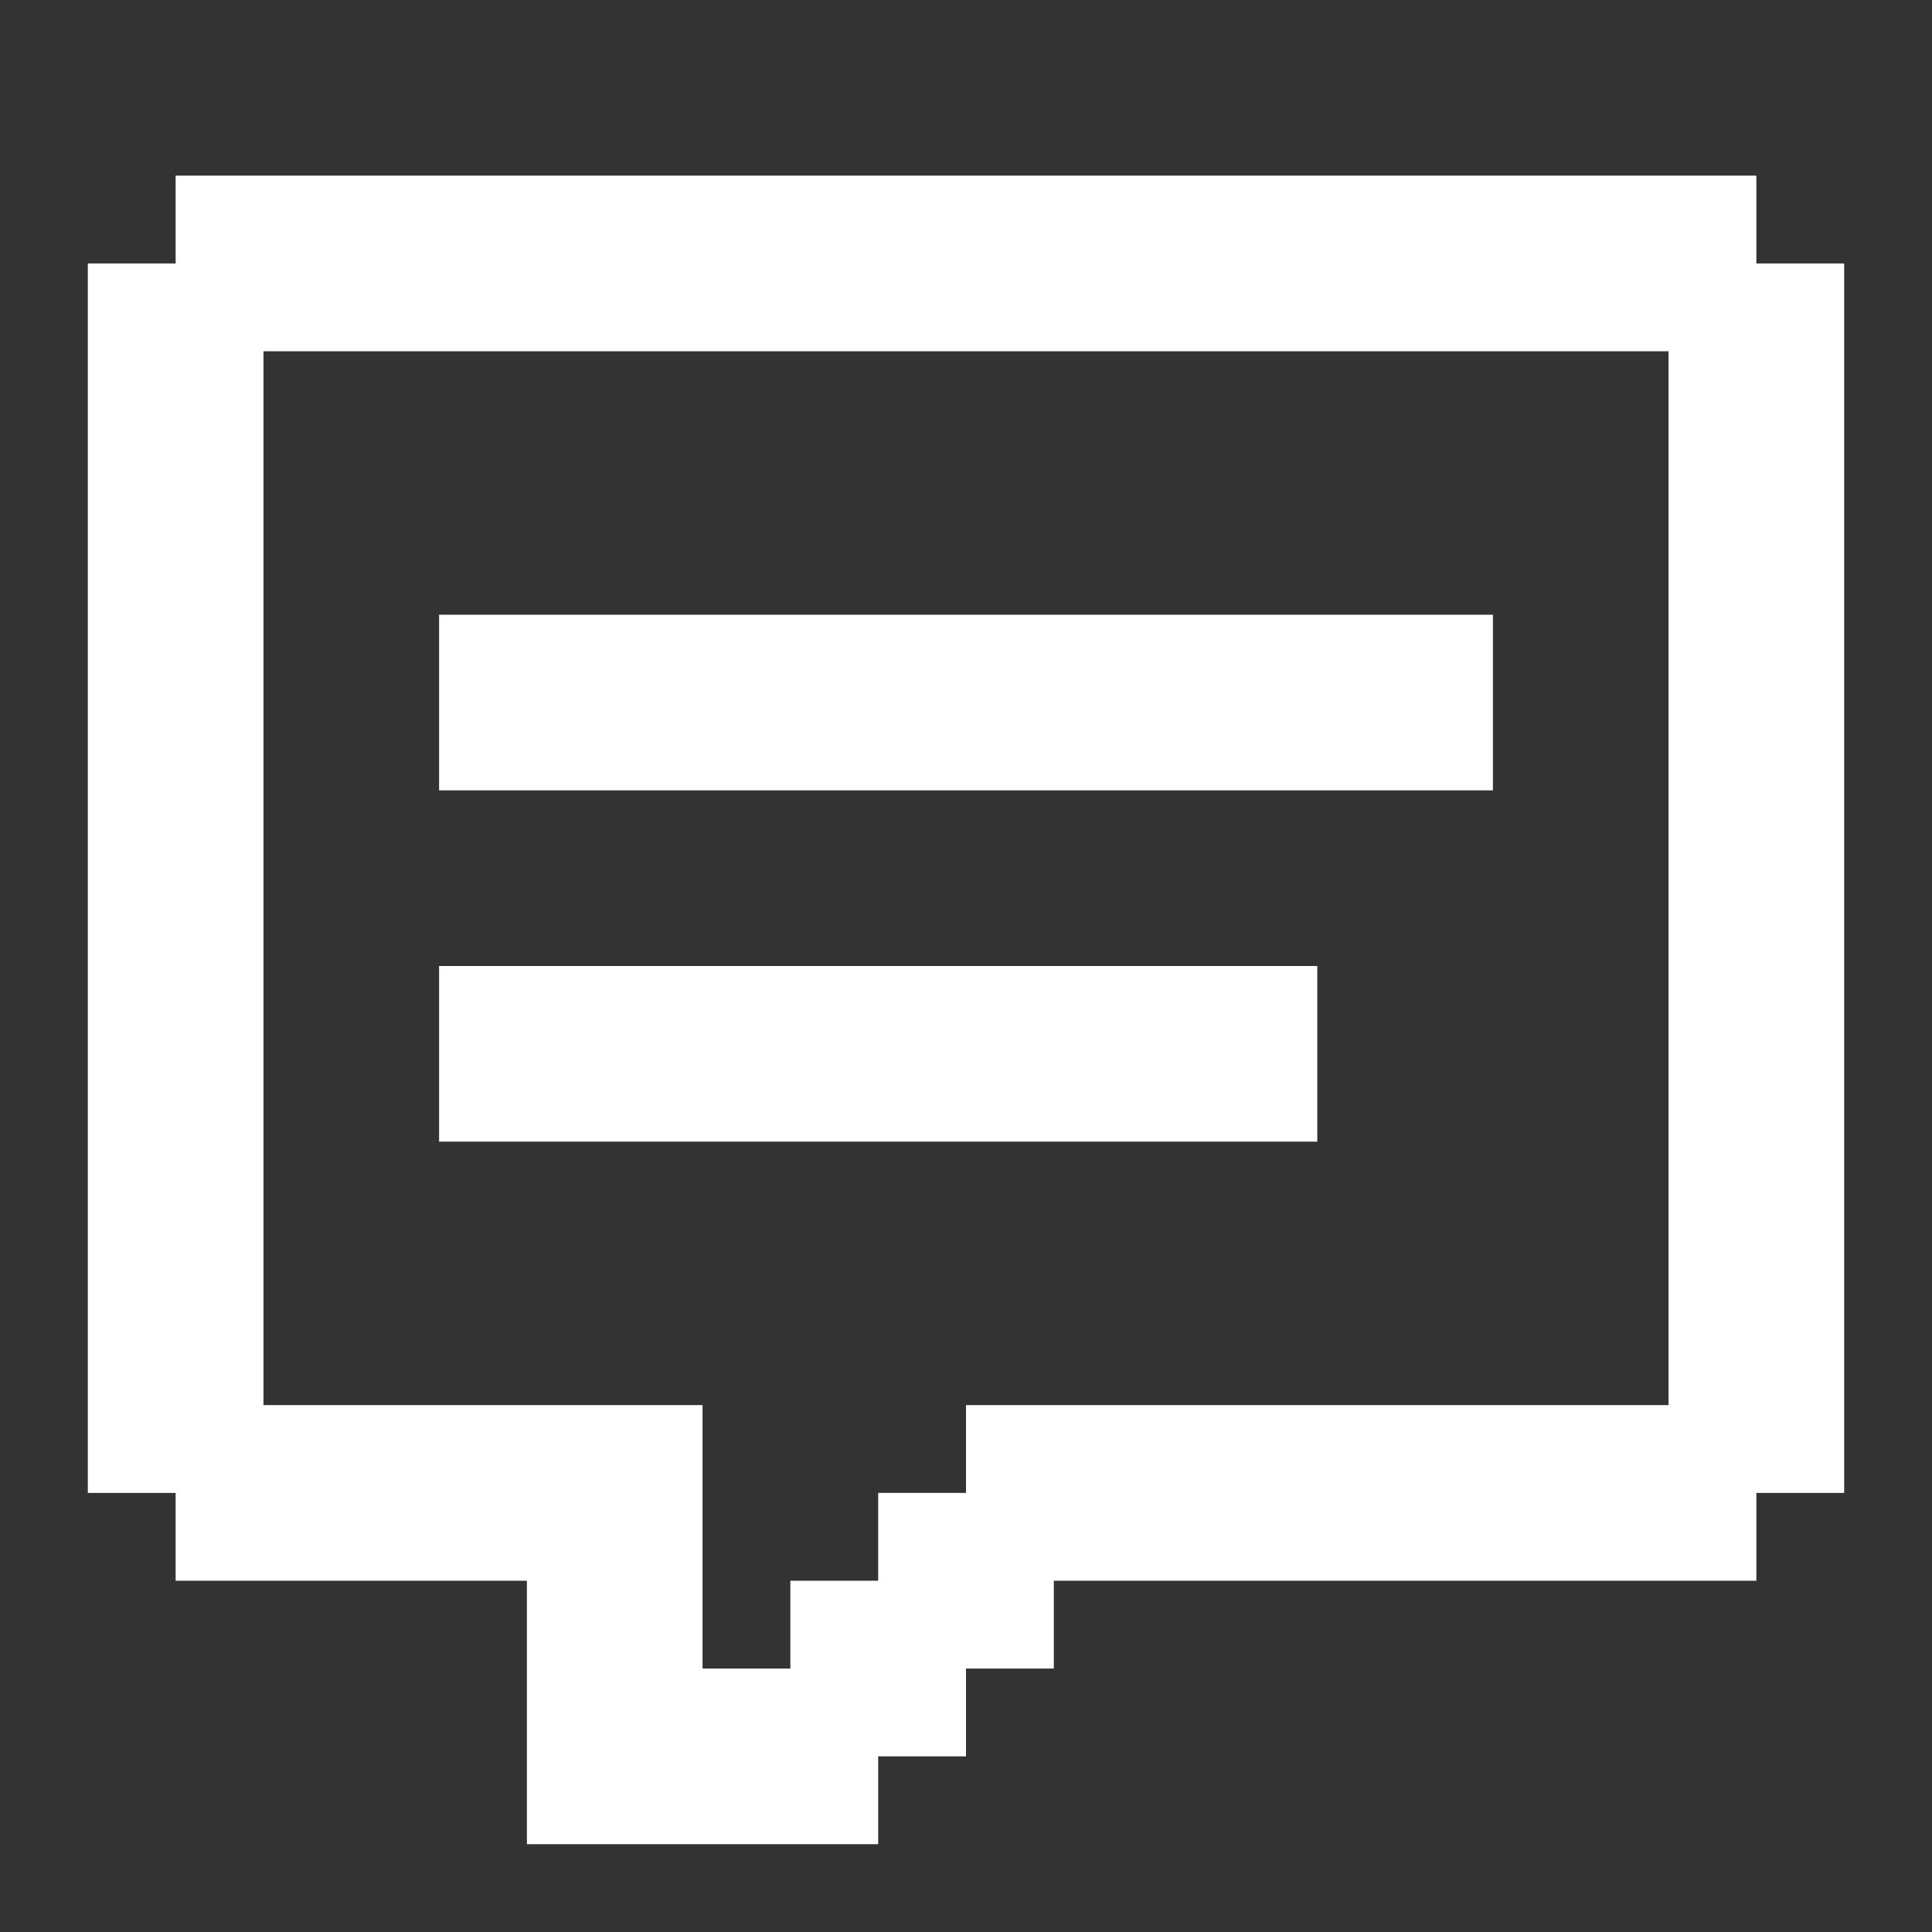 <svg fill="#fff" width="24px" height="24px" viewBox="0 0 22 22" xmlns="http://www.w3.org/2000/svg" ><rect x="0" y="0" width="22" height="22" fill="#333333" stroke="none"/><path d="M2 2H20V3H21V17H20V18H12V19H11V20H10V21H6V18H2V17H1V3H2V2M3 4V16H8V19H9V18H10V17H11V16H19V4H3M5 7H17V9H5V7M5 11H15V13H5V11Z" /></svg>